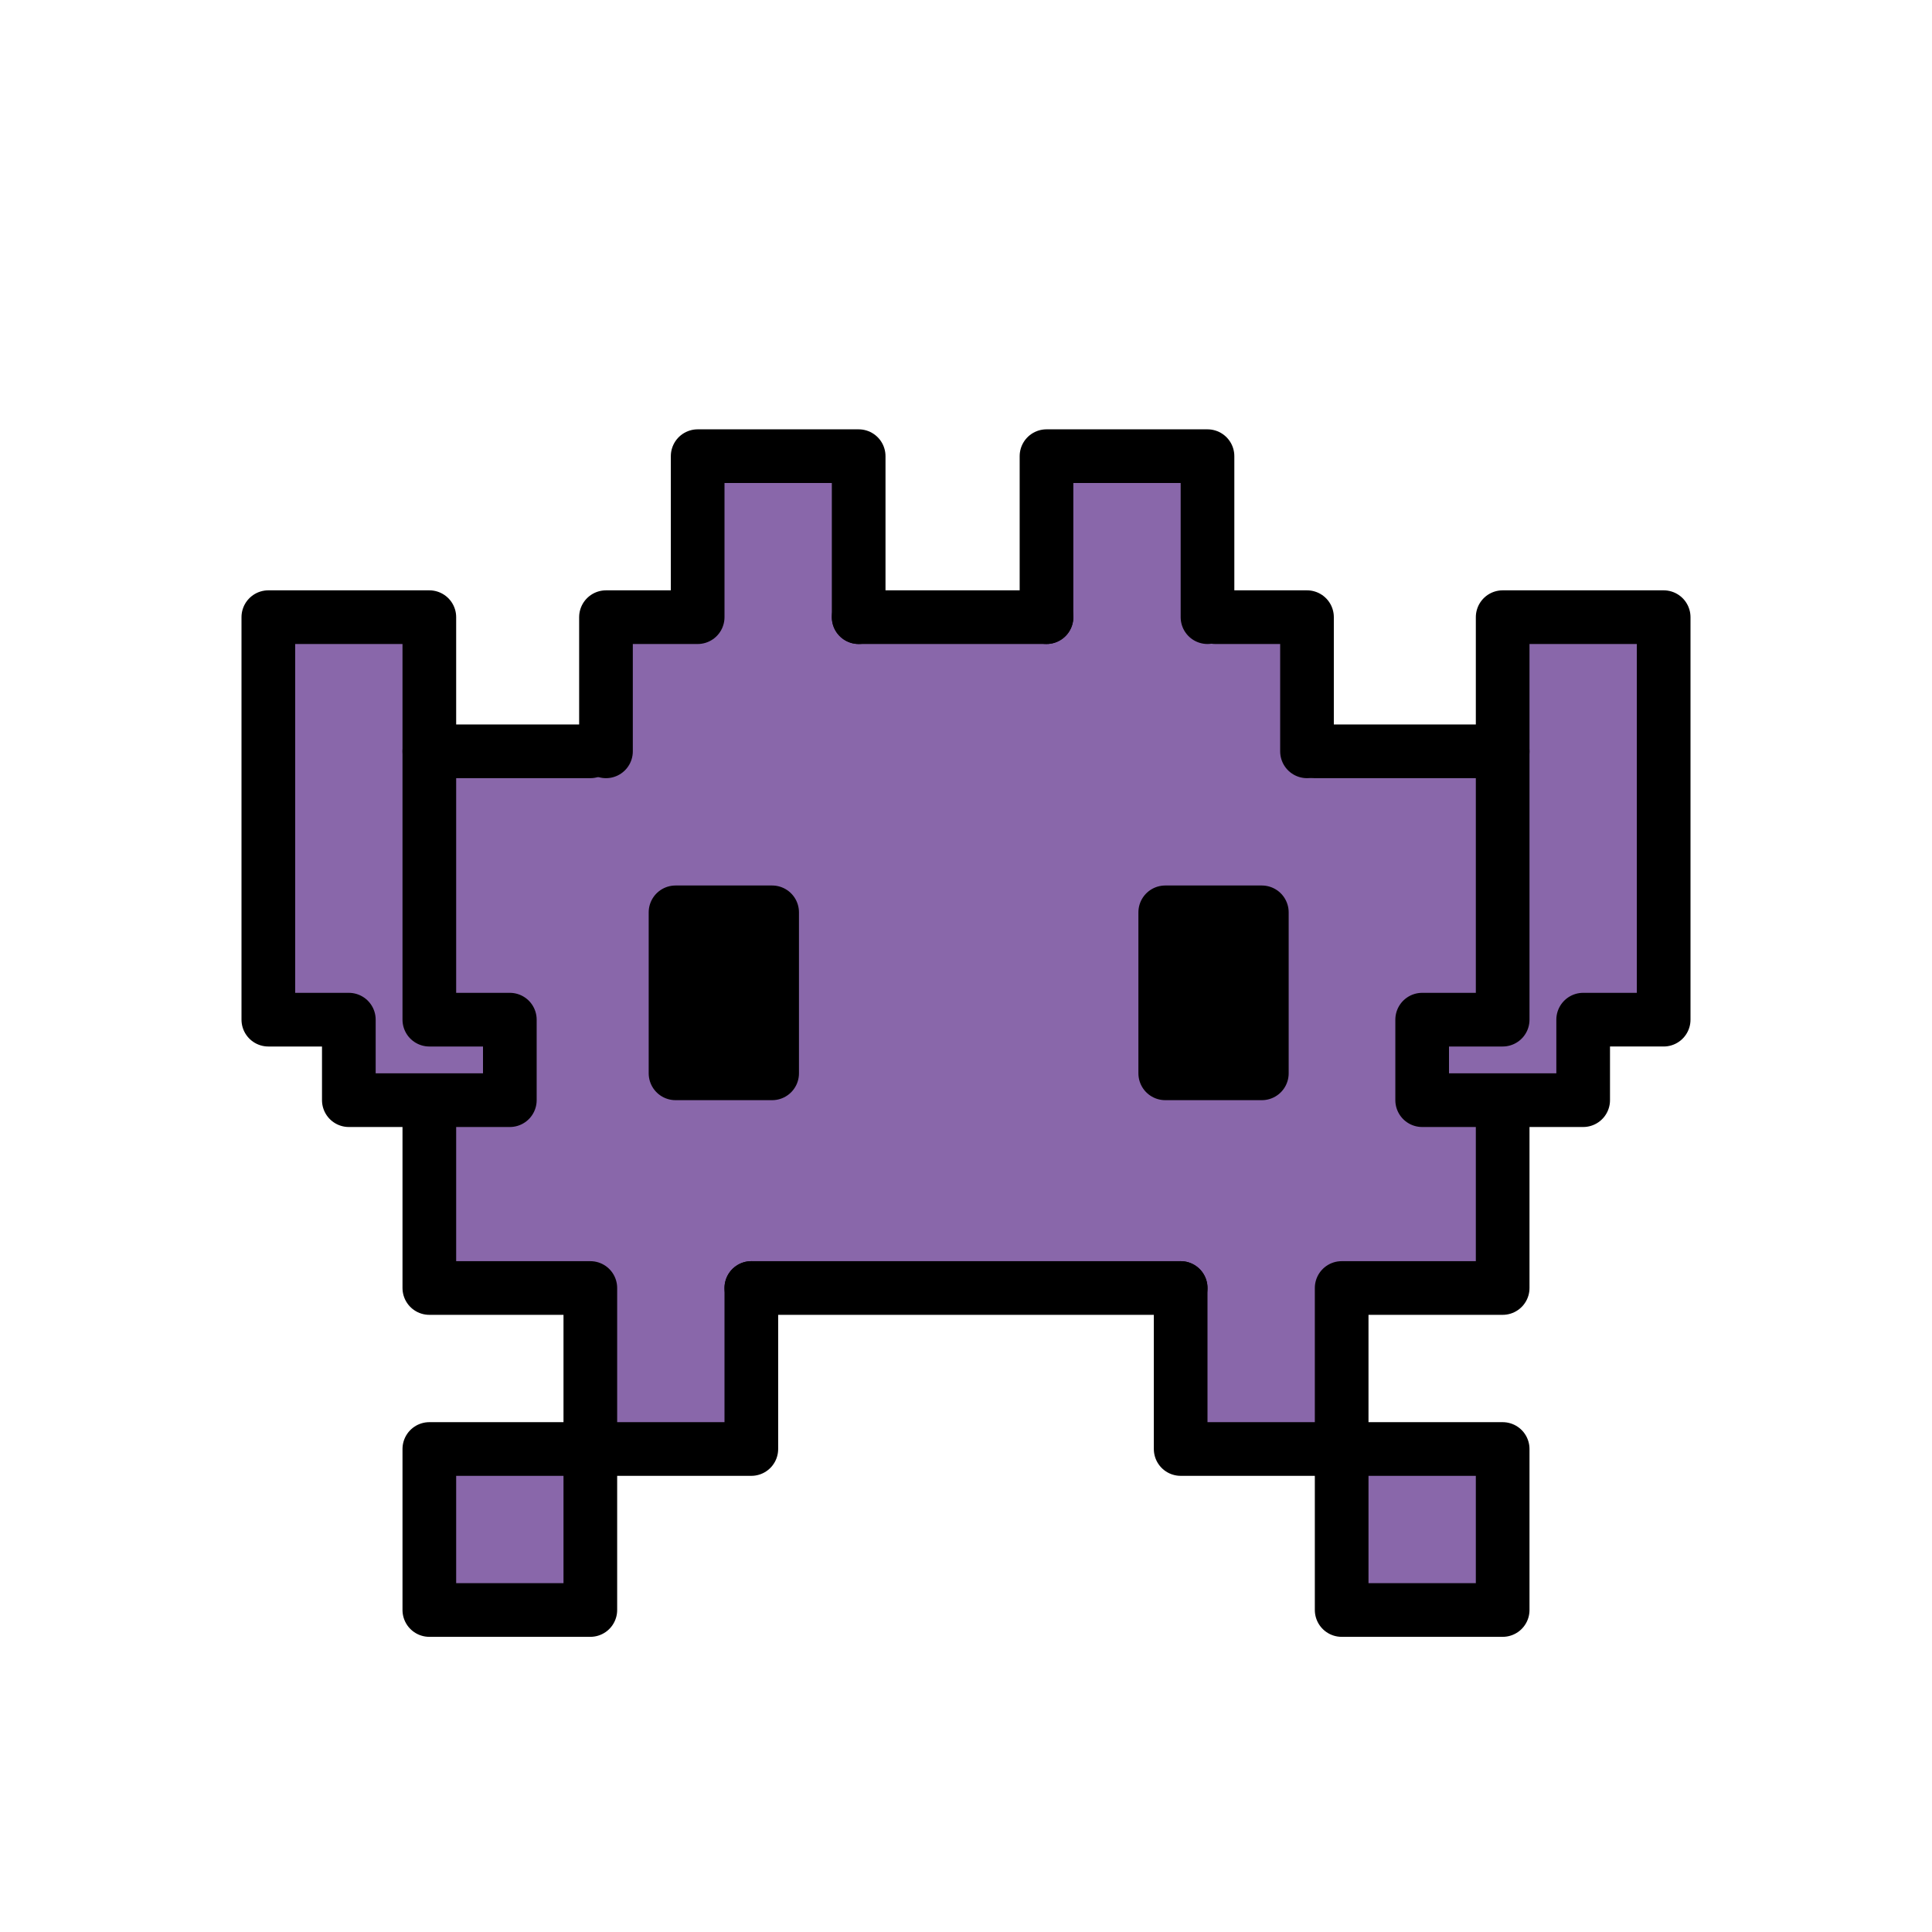 <svg xmlns="http://www.w3.org/2000/svg" viewBox="0 0 72 72"><path d="M10 24v14h3v3h3v7h6v6h6v-6h16v6h6v-6h6v-7h3v-3h3V23h-6v5h-7v-5h-4v-6h-6v6h-7v-6h-6v6h-4v5h-6v-5h-6v1zm6 30h6v6h-6zm34 0h6v6h-6z" fill="#8967aa"/><g stroke-width="2" stroke="#000" stroke-linecap="round" stroke-linejoin="round"><path d="M25.175 34h3.6v6h-3.6z"/><path fill="none" d="M22 48h-6v-6m6.583-14v-5H26m22.708 5v-5h-3.416M13 38h-3V23h6v15m40 0V23h6v15h-3M26 23v-6h6v6m7 0v-6h6v6M16 38h3v3h-6v-3m46 0v3h-6v-3h3M16 54h6v6h-6zm34 0h6v6h-6zm-22-6v6h-6v-6m28 0h6v-6m-12 6v6h6v-6"/><path d="M43.425 34h3.6v6h-3.6z"/><path d="M44 48h0zm-5-25h0zm-23 5h0zm33 0h0zM28 48h16M32 23h7m-23 5h6m27 0h7" fill="none"/></g></svg>